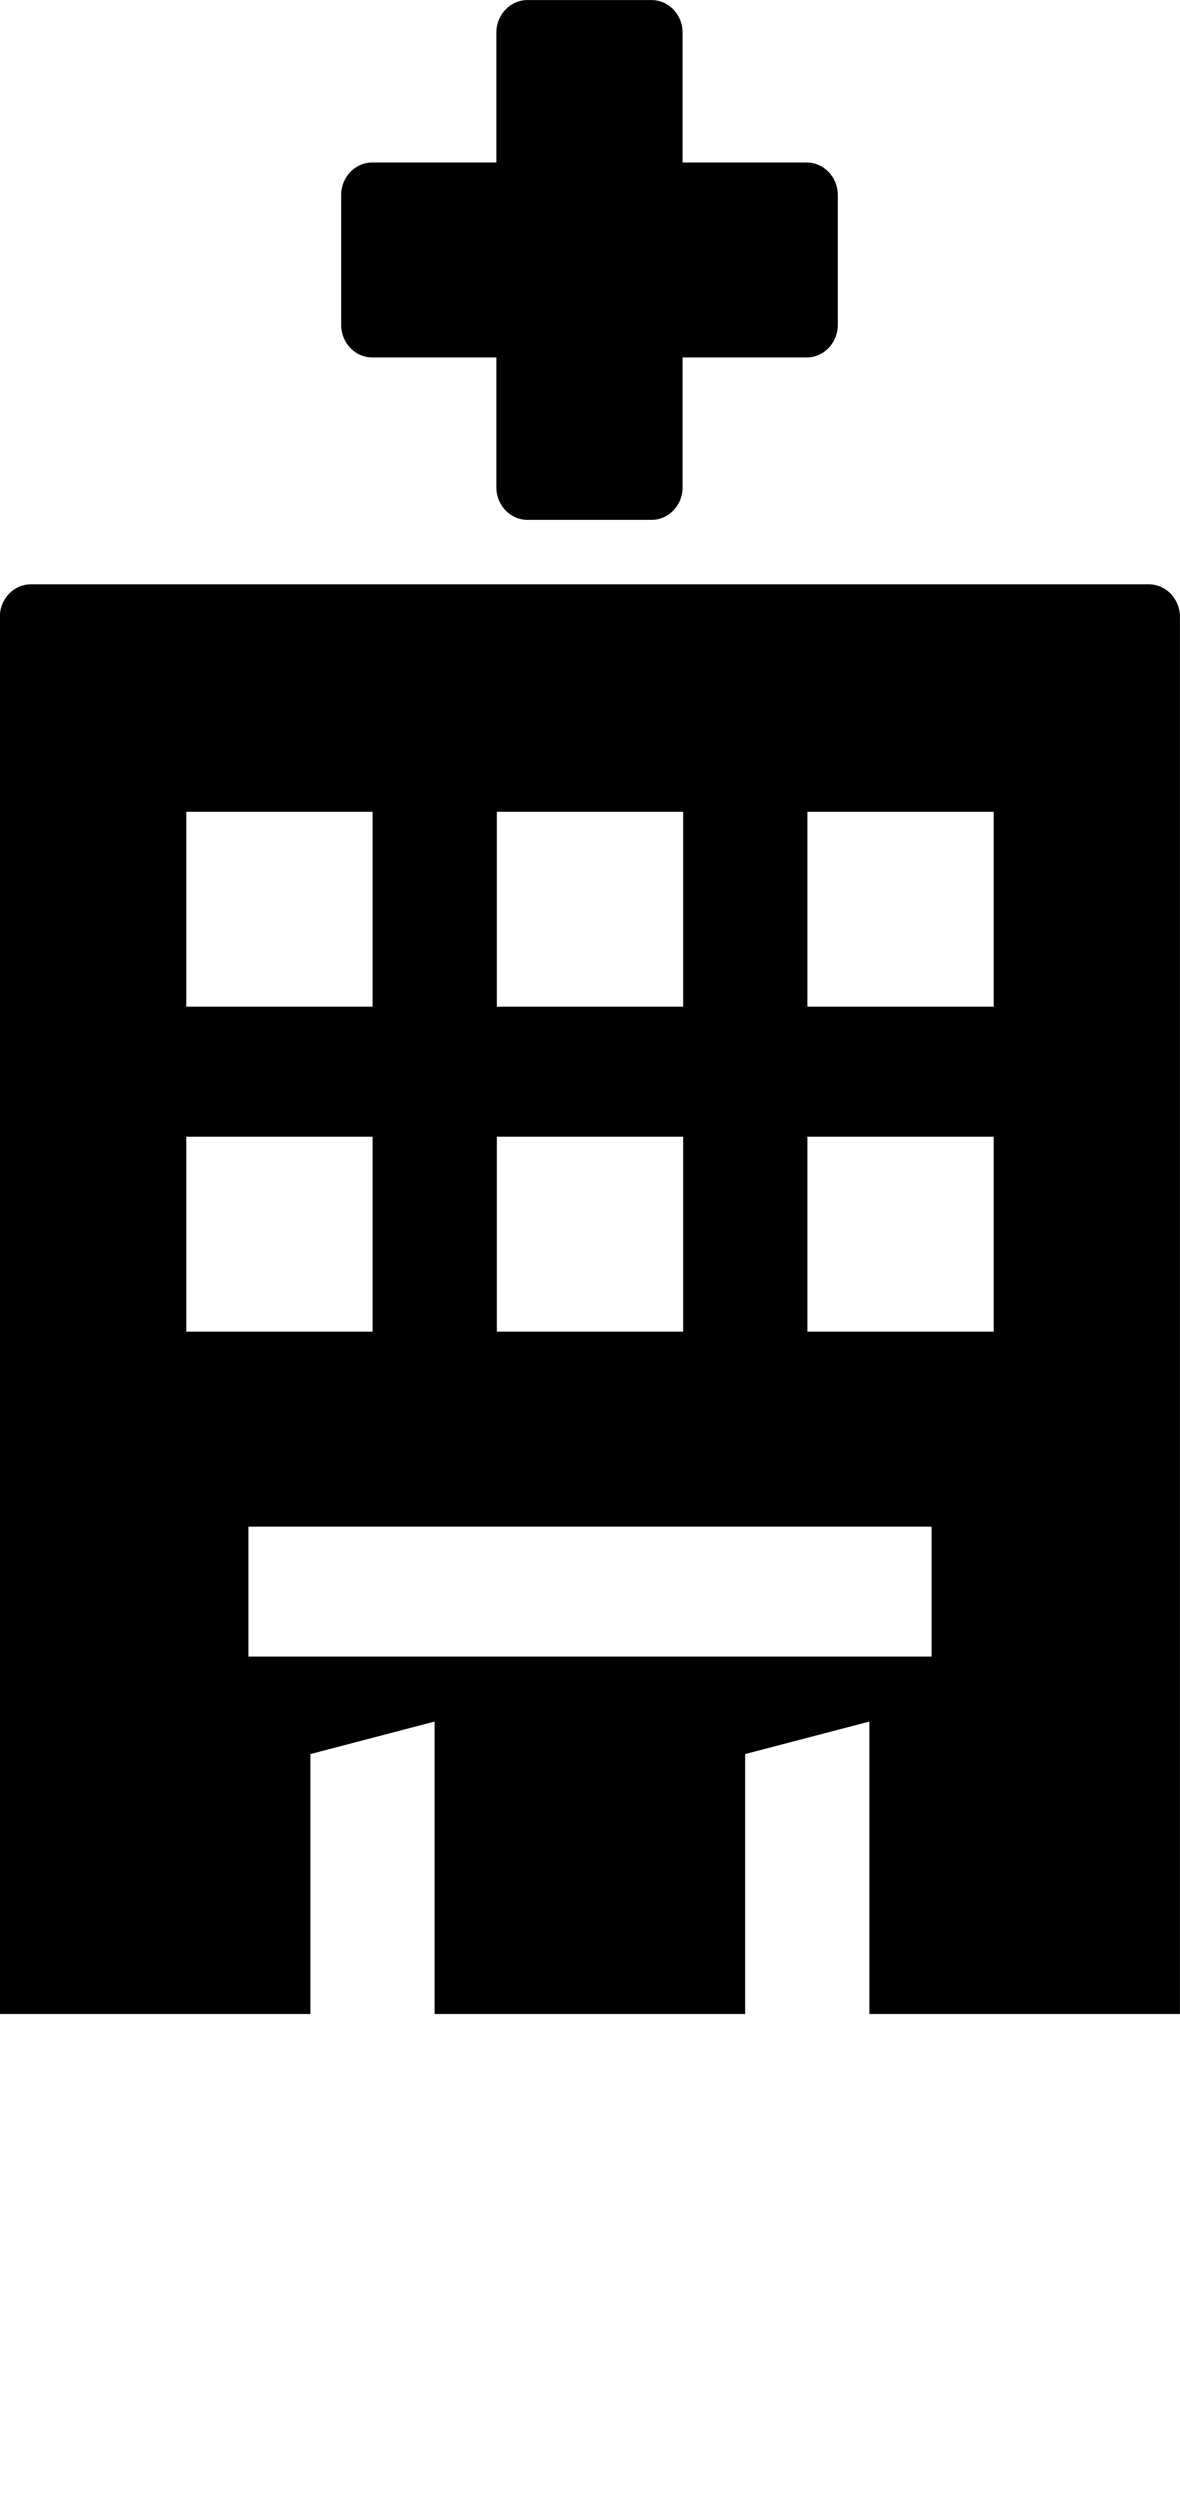 <svg fill="currentColor" height="36" viewBox="0 0 17 36" width="17" xmlns="http://www.w3.org/2000/svg" focusable="false">
	<g fill="currentColor">
		<path d="m7.151 5.147h-1.789c-.246 0-.447-.211-.447-.468v-1.871c0-.257.201-.468.447-.468h1.789v-1.871c0-.257.201-.468.447-.468h1.789c.246 0 .447.211.447.468v1.871h1.789c.246 0 .447.211.447.468v1.871c0 .257-.201.468-.447.468h-1.789v1.871c0 .257-.201.468-.447.468h-1.789c-.246 0-.447-.211-.447-.468z" />
		<path clip-rule="evenodd" d="m.447 8.414h16.105c.246 0 .447.211.447.468v20.119h-4.474v-4.211l-1.79.468v3.743h-4.474v-4.211l-1.789.468v3.743h-4.474v-20.119c0-.257.201-.468.447-.468zm9.395 3.275h-2.684v2.807h2.684zm0 4.679h-2.684v2.807h2.684zm-4.474-4.679h-2.684v2.807h2.684zm0 4.679h-2.684v2.807h2.684zm-1.789 7.486h9.842v-1.871h-9.842zm8.053-4.679h2.684v-2.807h-2.684zm0-4.679h2.684v-2.807h-2.684z" fill-rule="evenodd" />
	</g>
</svg>
